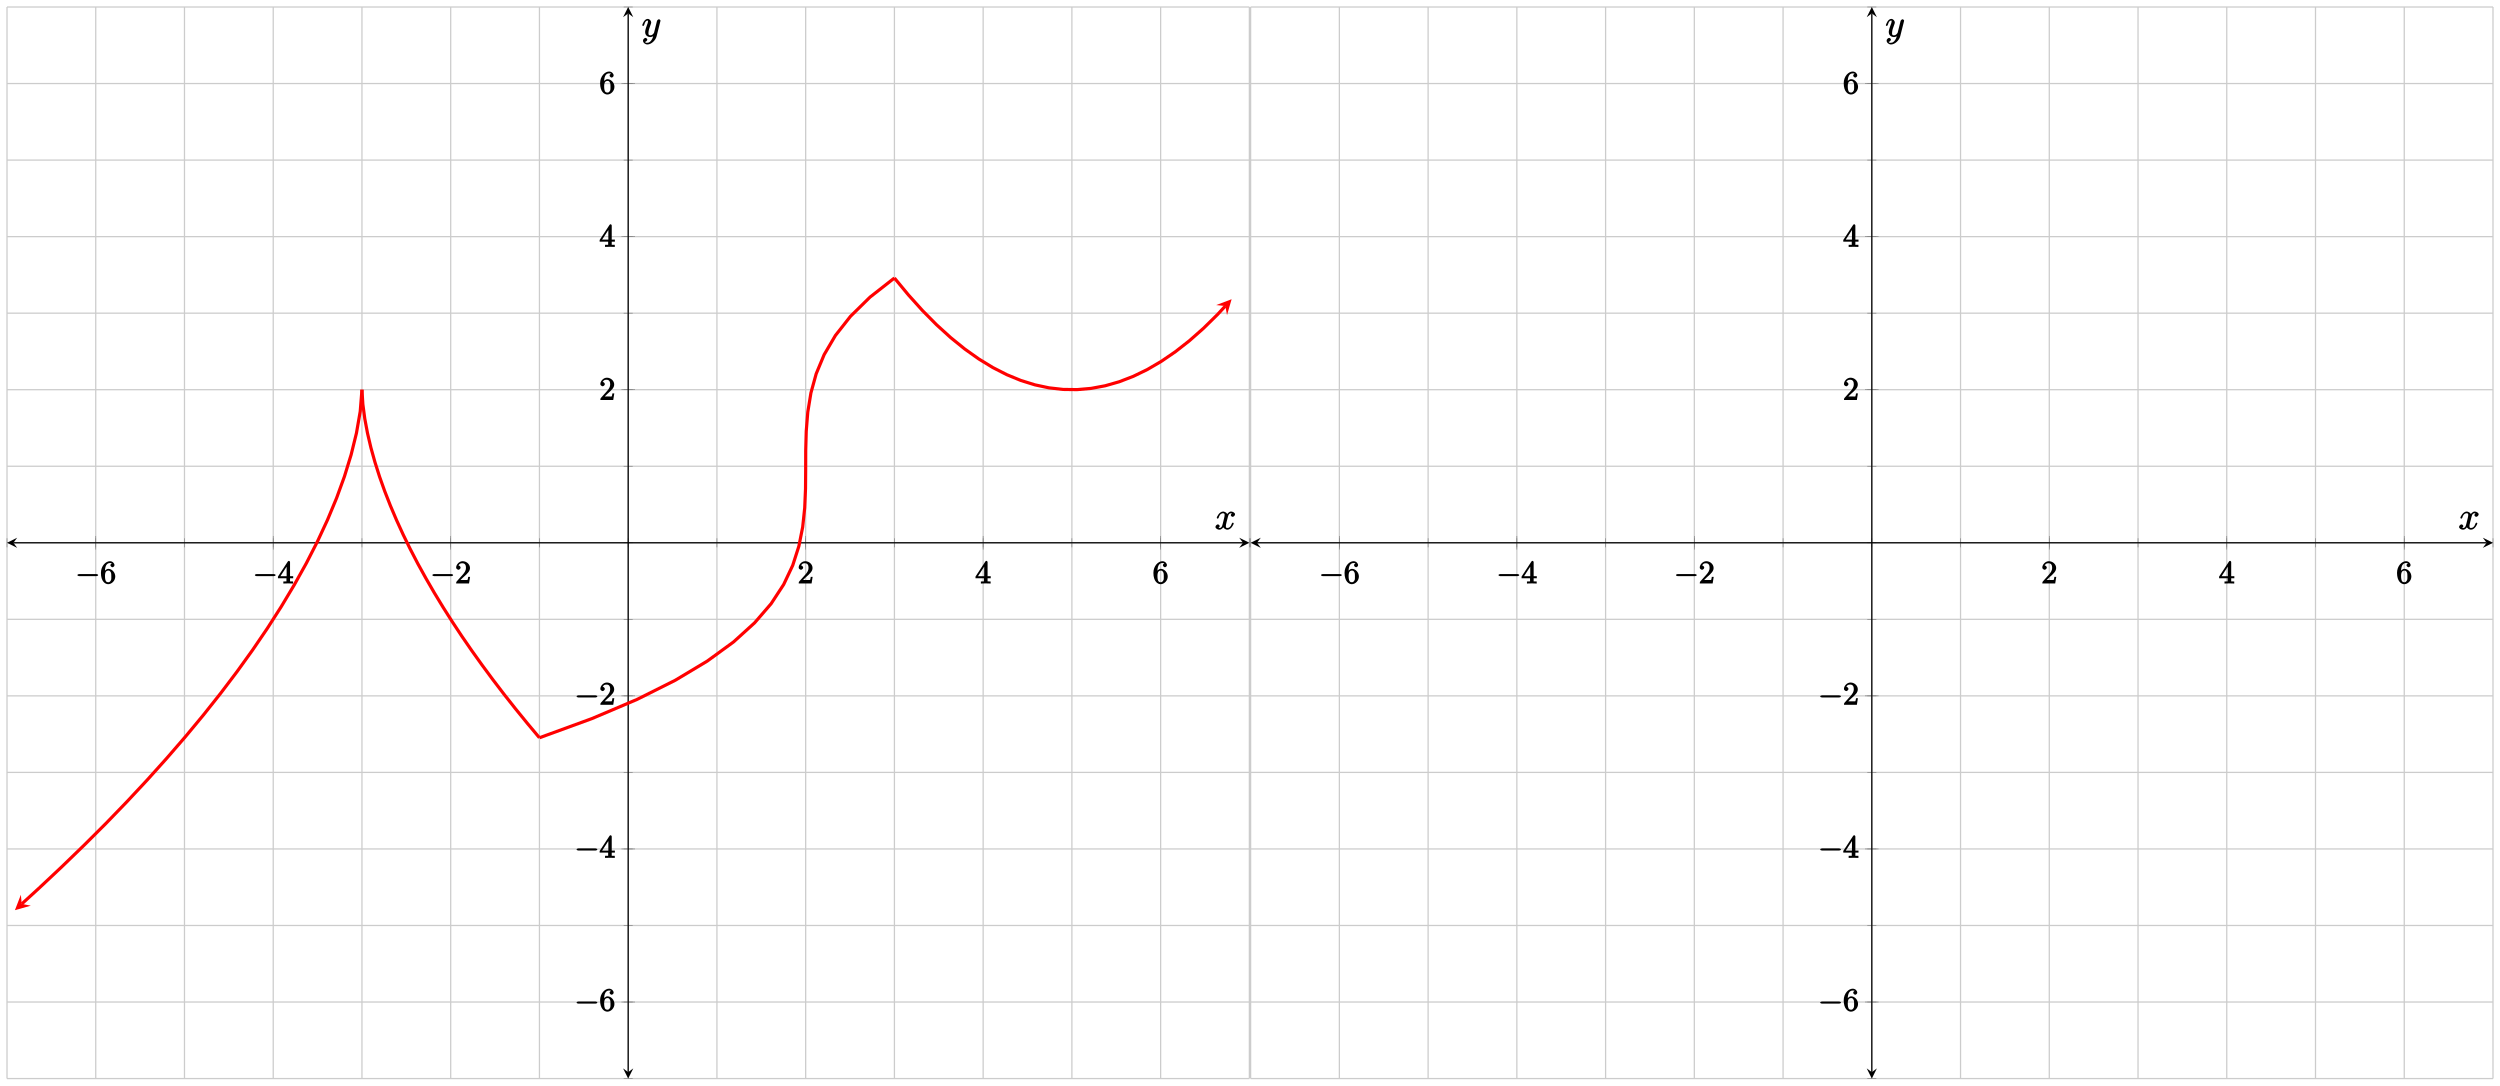 <?xml version="1.0" encoding="UTF-8"?>
<svg xmlns="http://www.w3.org/2000/svg" xmlns:xlink="http://www.w3.org/1999/xlink" width="781.85pt" height="339.5pt" viewBox="0 0 781.85 339.5" version="1.1">
<defs>
<g>
<symbol overflow="visible" id="glyph0-0">
<path style="stroke:none;" d=""/>
</symbol>
<symbol overflow="visible" id="glyph0-1">
<path style="stroke:none;" d="M 6.562 -2.297 C 6.734 -2.297 7.125 -2.422 7.125 -2.625 C 7.125 -2.828 6.734 -2.953 6.562 -2.953 L 1.172 -2.953 C 1 -2.953 0.625 -2.828 0.625 -2.625 C 0.625 -2.422 1 -2.297 1.172 -2.297 Z M 6.562 -2.297 "/>
</symbol>
<symbol overflow="visible" id="glyph1-0">
<path style="stroke:none;" d=""/>
</symbol>
<symbol overflow="visible" id="glyph1-1">
<path style="stroke:none;" d="M 1.484 -3.422 L 1.484 -3.672 C 1.484 -6.188 2.547 -6.391 3.062 -6.391 C 3.297 -6.391 3.594 -6.375 3.625 -6.312 C 3.781 -6.312 3.203 -6.156 3.203 -5.703 C 3.203 -5.391 3.625 -5.078 3.844 -5.078 C 4 -5.078 4.469 -5.328 4.469 -5.719 C 4.469 -6.312 3.875 -6.969 3.047 -6.969 C 1.766 -6.969 0.234 -5.516 0.234 -3.312 C 0.234 -0.641 1.578 0.219 2.5 0.219 C 3.609 0.219 4.719 -0.875 4.719 -2.188 C 4.719 -3.453 3.672 -4.578 2.562 -4.578 C 1.891 -4.578 1.328 -3.906 1.141 -3.422 Z M 2.5 -0.391 C 1.875 -0.391 1.75 -0.812 1.688 -0.969 C 1.5 -1.438 1.5 -2.234 1.5 -2.406 C 1.5 -3.188 1.656 -4.031 2.547 -4.031 C 2.719 -4.031 3.047 -4.078 3.344 -3.453 L 3.297 -3.562 C 3.484 -3.203 3.484 -2.688 3.484 -2.203 C 3.484 -1.719 3.484 -1.219 3.406 -1.094 C 3.062 -0.391 2.734 -0.391 2.5 -0.391 Z M 2.5 -0.391 "/>
</symbol>
<symbol overflow="visible" id="glyph1-2">
<path style="stroke:none;" d="M 2.75 -1.797 L 2.75 -0.938 C 2.75 -0.578 2.906 -0.641 2.172 -0.641 L 1.781 -0.641 L 1.781 0.016 C 2.375 -0.031 2.891 -0.031 3.312 -0.031 C 3.734 -0.031 4.25 -0.031 4.828 0.016 L 4.828 -0.641 L 4.453 -0.641 C 3.719 -0.641 3.875 -0.578 3.875 -0.938 L 3.875 -1.641 L 4.859 -1.641 L 4.859 -2.281 L 3.875 -2.281 L 3.875 -6.656 C 3.875 -6.844 3.703 -7.078 3.531 -7.078 C 3.453 -7.078 3.297 -7.031 3.203 -6.906 L 0.094 -2.156 L 0.094 -1.641 L 2.75 -1.641 Z M 2.984 -2.281 L 0.875 -2.281 L 3.109 -5.719 L 2.812 -5.828 L 2.812 -2.281 Z M 2.984 -2.281 "/>
</symbol>
<symbol overflow="visible" id="glyph1-3">
<path style="stroke:none;" d="M 1.391 -0.812 L 2.438 -1.844 C 4 -3.219 4.641 -3.875 4.641 -4.859 C 4.641 -6 3.578 -6.969 2.359 -6.969 C 1.234 -6.969 0.312 -5.875 0.312 -5 C 0.312 -4.438 1 -4.281 1.031 -4.281 C 1.203 -4.281 1.719 -4.562 1.719 -4.969 C 1.719 -5.219 1.359 -5.656 1.016 -5.656 C 0.938 -5.656 0.922 -5.656 1.141 -5.734 C 1.281 -6.125 1.656 -6.328 2.234 -6.328 C 3.141 -6.328 3.391 -5.688 3.391 -4.859 C 3.391 -4.062 2.938 -3.406 2.391 -2.781 L 0.484 -0.641 C 0.375 -0.531 0.312 -0.406 0.312 0 L 4.344 0 L 4.672 -2.062 L 4.078 -2.062 C 4 -1.594 3.984 -1.281 3.875 -1.125 C 3.812 -1.047 3.281 -1.094 3.062 -1.094 L 1.266 -1.094 Z M 1.391 -0.812 "/>
</symbol>
<symbol overflow="visible" id="glyph2-0">
<path style="stroke:none;" d=""/>
</symbol>
<symbol overflow="visible" id="glyph2-1">
<path style="stroke:none;" d="M 5.672 -5.172 C 5.281 -5.109 4.969 -4.656 4.969 -4.438 C 4.969 -4.141 5.359 -3.906 5.531 -3.906 C 5.891 -3.906 6.297 -4.359 6.297 -4.688 C 6.297 -5.188 5.562 -5.562 5.062 -5.562 C 4.344 -5.562 3.766 -4.703 3.656 -4.469 L 3.984 -4.469 C 3.703 -5.359 2.812 -5.562 2.594 -5.562 C 1.375 -5.562 0.562 -3.844 0.562 -3.578 C 0.562 -3.531 0.781 -3.328 0.859 -3.328 C 0.953 -3.328 1.094 -3.438 1.156 -3.578 C 1.562 -4.922 2.219 -5.031 2.562 -5.031 C 3.094 -5.031 3.031 -4.672 3.031 -4.391 C 3.031 -4.125 2.969 -3.844 2.828 -3.281 L 2.422 -1.641 C 2.234 -0.922 2.062 -0.422 1.422 -0.422 C 1.359 -0.422 1.172 -0.375 0.922 -0.531 L 0.812 -0.281 C 1.25 -0.359 1.5 -0.859 1.5 -1 C 1.5 -1.25 1.156 -1.547 0.938 -1.547 C 0.641 -1.547 0.172 -1.141 0.172 -0.75 C 0.172 -0.25 0.891 0.125 1.406 0.125 C 1.984 0.125 2.5 -0.375 2.75 -0.859 L 2.469 -0.969 C 2.672 -0.266 3.438 0.125 3.875 0.125 C 5.094 0.125 5.891 -1.594 5.891 -1.859 C 5.891 -1.906 5.688 -2.109 5.625 -2.109 C 5.516 -2.109 5.328 -1.906 5.297 -1.812 C 4.969 -0.75 4.453 -0.422 3.906 -0.422 C 3.484 -0.422 3.422 -0.578 3.422 -1.062 C 3.422 -1.328 3.469 -1.516 3.656 -2.312 L 4.078 -3.938 C 4.25 -4.656 4.5 -5.031 5.062 -5.031 C 5.078 -5.031 5.297 -5.062 5.547 -4.906 Z M 5.672 -5.172 "/>
</symbol>
<symbol overflow="visible" id="glyph2-2">
<path style="stroke:none;" d="M 3.031 1.094 C 2.703 1.547 2.359 1.906 1.766 1.906 C 1.625 1.906 1.203 2.031 1.109 1.703 C 0.906 1.641 0.969 1.641 0.984 1.641 C 1.344 1.641 1.75 1.188 1.75 0.906 C 1.75 0.641 1.359 0.375 1.188 0.375 C 0.984 0.375 0.406 0.688 0.406 1.266 C 0.406 1.875 1.094 2.438 1.766 2.438 C 2.969 2.438 4.328 1.188 4.656 -0.125 L 5.828 -4.797 C 5.844 -4.859 5.875 -4.922 5.875 -5 C 5.875 -5.172 5.562 -5.453 5.391 -5.453 C 5.281 -5.453 4.859 -5.25 4.766 -4.891 L 3.891 -1.375 C 3.828 -1.156 3.875 -1.25 3.781 -1.109 C 3.531 -0.781 3.266 -0.422 2.688 -0.422 C 2.016 -0.422 2.109 -0.922 2.109 -1.25 C 2.109 -1.922 2.438 -2.844 2.766 -3.703 C 2.891 -4.047 2.969 -4.219 2.969 -4.453 C 2.969 -4.953 2.453 -5.562 1.859 -5.562 C 0.766 -5.562 0.156 -3.688 0.156 -3.578 C 0.156 -3.531 0.375 -3.328 0.453 -3.328 C 0.562 -3.328 0.734 -3.531 0.781 -3.688 C 1.062 -4.703 1.359 -5.031 1.828 -5.031 C 1.938 -5.031 1.969 -5.172 1.969 -4.781 C 1.969 -4.469 1.844 -4.125 1.656 -3.672 C 1.078 -2.109 1.078 -1.703 1.078 -1.422 C 1.078 -0.281 2.062 0.125 2.656 0.125 C 3 0.125 3.531 -0.031 3.844 -0.344 L 3.688 -0.516 C 3.516 0.141 3.438 0.5 3.031 1.094 Z M 3.031 1.094 "/>
</symbol>
</g>
<clipPath id="clip1">
  <path d="M 2.191 107 L 128 107 L 128 297 L 2.191 297 Z M 2.191 107 "/>
</clipPath>
<clipPath id="clip2">
  <path d="M 265 72 L 390.727 72 L 390.727 136 L 265 136 Z M 265 72 "/>
</clipPath>
</defs>
<g id="surface1">
<path style="fill:none;stroke-width:0.399;stroke-linecap:butt;stroke-linejoin:miter;stroke:rgb(79.999%,79.999%,79.999%);stroke-opacity:1;stroke-miterlimit:10;" d="M 0.001 0.001 L 0.001 335.119 M 27.751 0.001 L 27.751 335.119 M 55.505 0.001 L 55.505 335.119 M 83.259 0.001 L 83.259 335.119 M 111.009 0.001 L 111.009 335.119 M 138.763 0.001 L 138.763 335.119 M 166.517 0.001 L 166.517 335.119 M 194.271 0.001 L 194.271 335.119 M 222.021 0.001 L 222.021 335.119 M 249.775 0.001 L 249.775 335.119 M 277.529 0.001 L 277.529 335.119 M 305.279 0.001 L 305.279 335.119 M 333.033 0.001 L 333.033 335.119 M 360.787 0.001 L 360.787 335.119 M 388.537 0.001 L 388.537 335.119 " transform="matrix(1,0,0,-1,2.19,337.31)"/>
<path style="fill:none;stroke-width:0.399;stroke-linecap:butt;stroke-linejoin:miter;stroke:rgb(79.999%,79.999%,79.999%);stroke-opacity:1;stroke-miterlimit:10;" d="M 0.001 0.001 L 388.537 0.001 M 0.001 23.939 L 388.537 23.939 M 0.001 47.873 L 388.537 47.873 M 0.001 71.81 L 388.537 71.81 M 0.001 95.748 L 388.537 95.748 M 0.001 119.685 L 388.537 119.685 M 0.001 143.623 L 388.537 143.623 M 0.001 167.56 L 388.537 167.56 M 0.001 191.498 L 388.537 191.498 M 0.001 215.435 L 388.537 215.435 M 0.001 239.369 L 388.537 239.369 M 0.001 263.306 L 388.537 263.306 M 0.001 287.244 L 388.537 287.244 M 0.001 311.181 L 388.537 311.181 M 0.001 335.119 L 388.537 335.119 " transform="matrix(1,0,0,-1,2.19,337.31)"/>
<path style="fill:none;stroke-width:0.199;stroke-linecap:butt;stroke-linejoin:miter;stroke:rgb(50%,50%,50%);stroke-opacity:1;stroke-miterlimit:10;" d="M 0.001 166.142 L 0.001 168.978 M 27.751 166.142 L 27.751 168.978 M 55.505 166.142 L 55.505 168.978 M 83.259 166.142 L 83.259 168.978 M 111.009 166.142 L 111.009 168.978 M 138.763 166.142 L 138.763 168.978 M 166.517 166.142 L 166.517 168.978 M 194.271 166.142 L 194.271 168.978 M 222.021 166.142 L 222.021 168.978 M 249.775 166.142 L 249.775 168.978 M 277.529 166.142 L 277.529 168.978 M 305.279 166.142 L 305.279 168.978 M 333.033 166.142 L 333.033 168.978 M 360.787 166.142 L 360.787 168.978 M 388.537 166.142 L 388.537 168.978 " transform="matrix(1,0,0,-1,2.19,337.31)"/>
<path style="fill:none;stroke-width:0.199;stroke-linecap:butt;stroke-linejoin:miter;stroke:rgb(50%,50%,50%);stroke-opacity:1;stroke-miterlimit:10;" d="M 27.751 165.435 L 27.751 169.685 M 83.259 165.435 L 83.259 169.685 M 138.763 165.435 L 138.763 169.685 M 249.775 165.435 L 249.775 169.685 M 305.279 165.435 L 305.279 169.685 M 360.787 165.435 L 360.787 169.685 " transform="matrix(1,0,0,-1,2.19,337.31)"/>
<path style="fill:none;stroke-width:0.199;stroke-linecap:butt;stroke-linejoin:miter;stroke:rgb(50%,50%,50%);stroke-opacity:1;stroke-miterlimit:10;" d="M 192.853 0.001 L 195.685 0.001 M 192.853 23.939 L 195.685 23.939 M 192.853 47.873 L 195.685 47.873 M 192.853 71.81 L 195.685 71.81 M 192.853 95.748 L 195.685 95.748 M 192.853 119.685 L 195.685 119.685 M 192.853 143.623 L 195.685 143.623 M 192.853 167.56 L 195.685 167.56 M 192.853 191.498 L 195.685 191.498 M 192.853 215.435 L 195.685 215.435 M 192.853 239.369 L 195.685 239.369 M 192.853 263.306 L 195.685 263.306 M 192.853 287.244 L 195.685 287.244 M 192.853 311.181 L 195.685 311.181 M 192.853 335.119 L 195.685 335.119 " transform="matrix(1,0,0,-1,2.19,337.31)"/>
<path style="fill:none;stroke-width:0.199;stroke-linecap:butt;stroke-linejoin:miter;stroke:rgb(50%,50%,50%);stroke-opacity:1;stroke-miterlimit:10;" d="M 192.142 23.939 L 196.396 23.939 M 192.142 71.81 L 196.396 71.81 M 192.142 119.685 L 196.396 119.685 M 192.142 215.435 L 196.396 215.435 M 192.142 263.306 L 196.396 263.306 M 192.142 311.181 L 196.396 311.181 " transform="matrix(1,0,0,-1,2.19,337.31)"/>
<path style="fill:none;stroke-width:0.399;stroke-linecap:butt;stroke-linejoin:miter;stroke:rgb(0%,0%,0%);stroke-opacity:1;stroke-miterlimit:10;" d="M 1.994 167.56 L 386.544 167.56 " transform="matrix(1,0,0,-1,2.19,337.31)"/>
<path style=" stroke:none;fill-rule:nonzero;fill:rgb(0%,0%,0%);fill-opacity:1;" d="M 2.191 169.75 L 5.379 171.344 L 4.184 169.75 L 5.379 168.156 "/>
<path style=" stroke:none;fill-rule:nonzero;fill:rgb(0%,0%,0%);fill-opacity:1;" d="M 390.727 169.75 L 387.539 168.156 L 388.734 169.75 L 387.539 171.344 "/>
<path style="fill:none;stroke-width:0.399;stroke-linecap:butt;stroke-linejoin:miter;stroke:rgb(0%,0%,0%);stroke-opacity:1;stroke-miterlimit:10;" d="M 194.271 1.994 L 194.271 333.126 " transform="matrix(1,0,0,-1,2.19,337.31)"/>
<path style=" stroke:none;fill-rule:nonzero;fill:rgb(0%,0%,0%);fill-opacity:1;" d="M 196.461 337.309 L 198.055 334.121 L 196.461 335.316 L 194.863 334.121 "/>
<path style=" stroke:none;fill-rule:nonzero;fill:rgb(0%,0%,0%);fill-opacity:1;" d="M 196.461 2.191 L 194.863 5.379 L 196.461 4.184 L 198.055 5.379 "/>
<g style="fill:rgb(0%,0%,0%);fill-opacity:1;">
  <use xlink:href="#glyph0-1" x="23.58" y="182.48"/>
</g>
<g style="fill:rgb(0%,0%,0%);fill-opacity:1;">
  <use xlink:href="#glyph1-1" x="31.33" y="182.48"/>
</g>
<g style="fill:rgb(0%,0%,0%);fill-opacity:1;">
  <use xlink:href="#glyph0-1" x="79.08" y="182.48"/>
</g>
<g style="fill:rgb(0%,0%,0%);fill-opacity:1;">
  <use xlink:href="#glyph1-2" x="86.83" y="182.48"/>
</g>
<g style="fill:rgb(0%,0%,0%);fill-opacity:1;">
  <use xlink:href="#glyph0-1" x="134.59" y="182.48"/>
</g>
<g style="fill:rgb(0%,0%,0%);fill-opacity:1;">
  <use xlink:href="#glyph1-3" x="142.34" y="182.48"/>
</g>
<g style="fill:rgb(0%,0%,0%);fill-opacity:1;">
  <use xlink:href="#glyph1-3" x="249.47" y="182.48"/>
</g>
<g style="fill:rgb(0%,0%,0%);fill-opacity:1;">
  <use xlink:href="#glyph1-2" x="304.98" y="182.48"/>
</g>
<g style="fill:rgb(0%,0%,0%);fill-opacity:1;">
  <use xlink:href="#glyph1-1" x="360.48" y="182.48"/>
</g>
<g style="fill:rgb(0%,0%,0%);fill-opacity:1;">
  <use xlink:href="#glyph0-1" x="179.69" y="316.17"/>
</g>
<g style="fill:rgb(0%,0%,0%);fill-opacity:1;">
  <use xlink:href="#glyph1-1" x="187.44" y="316.17"/>
</g>
<g style="fill:rgb(0%,0%,0%);fill-opacity:1;">
  <use xlink:href="#glyph0-1" x="179.69" y="268.29"/>
</g>
<g style="fill:rgb(0%,0%,0%);fill-opacity:1;">
  <use xlink:href="#glyph1-2" x="187.44" y="268.29"/>
</g>
<g style="fill:rgb(0%,0%,0%);fill-opacity:1;">
  <use xlink:href="#glyph0-1" x="179.69" y="220.42"/>
</g>
<g style="fill:rgb(0%,0%,0%);fill-opacity:1;">
  <use xlink:href="#glyph1-3" x="187.44" y="220.42"/>
</g>
<g style="fill:rgb(0%,0%,0%);fill-opacity:1;">
  <use xlink:href="#glyph1-3" x="187.44" y="125.09"/>
</g>
<g style="fill:rgb(0%,0%,0%);fill-opacity:1;">
  <use xlink:href="#glyph1-2" x="187.44" y="77.21"/>
</g>
<g style="fill:rgb(0%,0%,0%);fill-opacity:1;">
  <use xlink:href="#glyph1-1" x="187.44" y="29.34"/>
</g>
<g clip-path="url(#clip1)" clip-rule="nonzero">
<path style="fill:none;stroke-width:0.996;stroke-linecap:butt;stroke-linejoin:miter;stroke:rgb(100%,0%,0%);stroke-opacity:1;stroke-miterlimit:10;" d="M 4.611 54.611 L 9.904 59.443 L 17.126 66.224 L 24.138 73.009 L 30.939 79.79 L 37.49 86.572 L 43.822 93.353 L 49.923 100.138 L 55.794 106.919 L 61.423 113.701 L 66.806 120.482 L 71.943 127.267 L 76.822 134.048 L 81.439 140.83 L 85.779 147.611 L 89.837 154.392 L 93.619 161.177 L 97.087 167.958 L 100.24 174.74 L 103.064 181.521 L 105.533 188.306 L 107.619 195.087 L 109.287 201.869 L 110.466 208.65 L 111.009 215.435 " transform="matrix(1,0,0,-1,2.19,337.31)"/>
</g>
<path style=" stroke:none;fill-rule:nonzero;fill:rgb(100%,0%,0%);fill-opacity:1;" d="M 4.664 284.648 L 9.641 283.238 L 6.801 282.699 L 6.523 279.82 "/>
<path style="fill:none;stroke-width:0.996;stroke-linecap:butt;stroke-linejoin:miter;stroke:rgb(100%,0%,0%);stroke-opacity:1;stroke-miterlimit:10;" d="M 111.009 215.435 L 111.29 210.9 L 111.892 206.365 L 112.744 201.83 L 113.81 197.294 L 115.076 192.759 L 116.517 188.22 L 118.13 183.685 L 119.908 179.15 L 121.837 174.615 L 123.912 170.08 L 126.134 165.544 L 128.49 161.009 L 130.994 156.474 L 133.619 151.939 L 136.373 147.404 L 139.248 142.869 L 142.248 138.333 L 145.373 133.798 L 148.615 129.263 L 151.97 124.728 L 155.435 120.193 L 159.017 115.658 L 162.708 111.123 L 166.505 106.587 " transform="matrix(1,0,0,-1,2.19,337.31)"/>
<path style="fill:none;stroke-width:0.996;stroke-linecap:butt;stroke-linejoin:miter;stroke:rgb(100%,0%,0%);stroke-opacity:1;stroke-miterlimit:10;" d="M 166.517 106.587 L 182.927 112.58 L 197.025 118.568 L 208.986 124.56 L 218.986 130.552 L 227.205 136.54 L 233.81 142.533 L 238.982 148.525 L 242.896 154.513 L 245.728 160.505 L 247.65 166.498 L 248.841 172.486 L 249.474 178.478 L 249.728 184.47 L 249.775 190.458 L 249.79 196.451 L 249.955 202.443 L 250.435 208.431 L 251.415 214.423 L 253.064 220.415 L 255.56 226.404 L 259.08 232.396 L 263.798 238.388 L 269.888 244.376 L 277.529 250.369 " transform="matrix(1,0,0,-1,2.19,337.31)"/>
<g clip-path="url(#clip2)" clip-rule="nonzero">
<path style="fill:none;stroke-width:0.996;stroke-linecap:butt;stroke-linejoin:miter;stroke:rgb(100%,0%,0%);stroke-opacity:1;stroke-miterlimit:10;" d="M 277.529 250.369 L 281.923 245.056 L 286.314 240.181 L 290.708 235.744 L 295.103 231.748 L 299.498 228.185 L 303.892 225.064 L 308.287 222.376 L 312.681 220.13 L 317.076 218.322 L 321.47 216.951 L 325.865 216.017 L 330.259 215.521 L 334.65 215.462 L 339.044 215.845 L 343.439 216.662 L 347.833 217.919 L 352.228 219.611 L 356.623 221.744 L 361.017 224.314 L 365.412 227.322 L 369.806 230.767 L 374.201 234.65 L 378.595 238.97 L 381.025 241.603 " transform="matrix(1,0,0,-1,2.19,337.31)"/>
</g>
<path style=" stroke:none;fill-rule:nonzero;fill:rgb(100%,0%,0%);fill-opacity:1;" d="M 385.176 93.578 L 380.336 95.41 L 383.215 95.707 L 383.738 98.551 "/>
<g style="fill:rgb(0%,0%,0%);fill-opacity:1;">
  <use xlink:href="#glyph2-1" x="379.95" y="165.54"/>
</g>
<g style="fill:rgb(0%,0%,0%);fill-opacity:1;">
  <use xlink:href="#glyph2-2" x="200.69" y="11.47"/>
</g>
<path style="fill:none;stroke-width:0.399;stroke-linecap:butt;stroke-linejoin:miter;stroke:rgb(79.999%,79.999%,79.999%);stroke-opacity:1;stroke-miterlimit:10;" d="M 0.001 0.001 L 0.001 335.119 M 27.751 0.001 L 27.751 335.119 M 55.505 0.001 L 55.505 335.119 M 83.259 0.001 L 83.259 335.119 M 111.013 0.001 L 111.013 335.119 M 138.763 0.001 L 138.763 335.119 M 166.517 0.001 L 166.517 335.119 M 194.271 0.001 L 194.271 335.119 M 222.021 0.001 L 222.021 335.119 M 249.775 0.001 L 249.775 335.119 M 277.528 0.001 L 277.528 335.119 M 305.278 0.001 L 305.278 335.119 M 333.032 0.001 L 333.032 335.119 M 360.786 0.001 L 360.786 335.119 M 388.54 0.001 L 388.54 335.119 " transform="matrix(1,0,0,-1,391.12,337.31)"/>
<path style="fill:none;stroke-width:0.399;stroke-linecap:butt;stroke-linejoin:miter;stroke:rgb(79.999%,79.999%,79.999%);stroke-opacity:1;stroke-miterlimit:10;" d="M 0.001 0.001 L 388.54 0.001 M 0.001 23.939 L 388.54 23.939 M 0.001 47.873 L 388.54 47.873 M 0.001 71.81 L 388.54 71.81 M 0.001 95.748 L 388.54 95.748 M 0.001 119.685 L 388.54 119.685 M 0.001 143.623 L 388.54 143.623 M 0.001 167.56 L 388.54 167.56 M 0.001 191.498 L 388.54 191.498 M 0.001 215.435 L 388.54 215.435 M 0.001 239.369 L 388.54 239.369 M 0.001 263.306 L 388.54 263.306 M 0.001 287.244 L 388.54 287.244 M 0.001 311.181 L 388.54 311.181 M 0.001 335.119 L 388.54 335.119 " transform="matrix(1,0,0,-1,391.12,337.31)"/>
<path style="fill:none;stroke-width:0.199;stroke-linecap:butt;stroke-linejoin:miter;stroke:rgb(50%,50%,50%);stroke-opacity:1;stroke-miterlimit:10;" d="M 0.001 166.142 L 0.001 168.978 M 27.751 166.142 L 27.751 168.978 M 55.505 166.142 L 55.505 168.978 M 83.259 166.142 L 83.259 168.978 M 111.013 166.142 L 111.013 168.978 M 138.763 166.142 L 138.763 168.978 M 166.517 166.142 L 166.517 168.978 M 194.271 166.142 L 194.271 168.978 M 222.021 166.142 L 222.021 168.978 M 249.775 166.142 L 249.775 168.978 M 277.528 166.142 L 277.528 168.978 M 305.278 166.142 L 305.278 168.978 M 333.032 166.142 L 333.032 168.978 M 360.786 166.142 L 360.786 168.978 M 388.54 166.142 L 388.54 168.978 " transform="matrix(1,0,0,-1,391.12,337.31)"/>
<path style="fill:none;stroke-width:0.199;stroke-linecap:butt;stroke-linejoin:miter;stroke:rgb(50%,50%,50%);stroke-opacity:1;stroke-miterlimit:10;" d="M 27.751 165.435 L 27.751 169.685 M 83.259 165.435 L 83.259 169.685 M 138.763 165.435 L 138.763 169.685 M 249.775 165.435 L 249.775 169.685 M 305.278 165.435 L 305.278 169.685 M 360.786 165.435 L 360.786 169.685 " transform="matrix(1,0,0,-1,391.12,337.31)"/>
<path style="fill:none;stroke-width:0.199;stroke-linecap:butt;stroke-linejoin:miter;stroke:rgb(50%,50%,50%);stroke-opacity:1;stroke-miterlimit:10;" d="M 192.853 0.001 L 195.685 0.001 M 192.853 23.939 L 195.685 23.939 M 192.853 47.873 L 195.685 47.873 M 192.853 71.81 L 195.685 71.81 M 192.853 95.748 L 195.685 95.748 M 192.853 119.685 L 195.685 119.685 M 192.853 143.623 L 195.685 143.623 M 192.853 167.56 L 195.685 167.56 M 192.853 191.498 L 195.685 191.498 M 192.853 215.435 L 195.685 215.435 M 192.853 239.369 L 195.685 239.369 M 192.853 263.306 L 195.685 263.306 M 192.853 287.244 L 195.685 287.244 M 192.853 311.181 L 195.685 311.181 M 192.853 335.119 L 195.685 335.119 " transform="matrix(1,0,0,-1,391.12,337.31)"/>
<path style="fill:none;stroke-width:0.199;stroke-linecap:butt;stroke-linejoin:miter;stroke:rgb(50%,50%,50%);stroke-opacity:1;stroke-miterlimit:10;" d="M 192.142 23.939 L 196.396 23.939 M 192.142 71.81 L 196.396 71.81 M 192.142 119.685 L 196.396 119.685 M 192.142 215.435 L 196.396 215.435 M 192.142 263.306 L 196.396 263.306 M 192.142 311.181 L 196.396 311.181 " transform="matrix(1,0,0,-1,391.12,337.31)"/>
<path style="fill:none;stroke-width:0.399;stroke-linecap:butt;stroke-linejoin:miter;stroke:rgb(0%,0%,0%);stroke-opacity:1;stroke-miterlimit:10;" d="M 1.993 167.56 L 386.544 167.56 " transform="matrix(1,0,0,-1,391.12,337.31)"/>
<path style=" stroke:none;fill-rule:nonzero;fill:rgb(0%,0%,0%);fill-opacity:1;" d="M 391.121 169.75 L 394.309 171.344 L 393.113 169.75 L 394.309 168.156 "/>
<path style=" stroke:none;fill-rule:nonzero;fill:rgb(0%,0%,0%);fill-opacity:1;" d="M 779.66 169.75 L 776.469 168.156 L 777.664 169.75 L 776.469 171.344 "/>
<path style="fill:none;stroke-width:0.399;stroke-linecap:butt;stroke-linejoin:miter;stroke:rgb(0%,0%,0%);stroke-opacity:1;stroke-miterlimit:10;" d="M 194.271 1.994 L 194.271 333.126 " transform="matrix(1,0,0,-1,391.12,337.31)"/>
<path style=" stroke:none;fill-rule:nonzero;fill:rgb(0%,0%,0%);fill-opacity:1;" d="M 585.391 337.309 L 586.984 334.121 L 585.391 335.316 L 583.797 334.121 "/>
<path style=" stroke:none;fill-rule:nonzero;fill:rgb(0%,0%,0%);fill-opacity:1;" d="M 585.391 2.191 L 583.797 5.379 L 585.391 4.184 L 586.984 5.379 "/>
<g style="fill:rgb(0%,0%,0%);fill-opacity:1;">
  <use xlink:href="#glyph0-1" x="412.51" y="182.48"/>
</g>
<g style="fill:rgb(0%,0%,0%);fill-opacity:1;">
  <use xlink:href="#glyph1-1" x="420.26" y="182.48"/>
</g>
<g style="fill:rgb(0%,0%,0%);fill-opacity:1;">
  <use xlink:href="#glyph0-1" x="468.01" y="182.48"/>
</g>
<g style="fill:rgb(0%,0%,0%);fill-opacity:1;">
  <use xlink:href="#glyph1-2" x="475.76" y="182.48"/>
</g>
<g style="fill:rgb(0%,0%,0%);fill-opacity:1;">
  <use xlink:href="#glyph0-1" x="523.52" y="182.48"/>
</g>
<g style="fill:rgb(0%,0%,0%);fill-opacity:1;">
  <use xlink:href="#glyph1-3" x="531.27" y="182.48"/>
</g>
<g style="fill:rgb(0%,0%,0%);fill-opacity:1;">
  <use xlink:href="#glyph1-3" x="638.4" y="182.48"/>
</g>
<g style="fill:rgb(0%,0%,0%);fill-opacity:1;">
  <use xlink:href="#glyph1-2" x="693.91" y="182.48"/>
</g>
<g style="fill:rgb(0%,0%,0%);fill-opacity:1;">
  <use xlink:href="#glyph1-1" x="749.41" y="182.48"/>
</g>
<g style="fill:rgb(0%,0%,0%);fill-opacity:1;">
  <use xlink:href="#glyph0-1" x="568.62" y="316.17"/>
</g>
<g style="fill:rgb(0%,0%,0%);fill-opacity:1;">
  <use xlink:href="#glyph1-1" x="576.37" y="316.17"/>
</g>
<g style="fill:rgb(0%,0%,0%);fill-opacity:1;">
  <use xlink:href="#glyph0-1" x="568.62" y="268.29"/>
</g>
<g style="fill:rgb(0%,0%,0%);fill-opacity:1;">
  <use xlink:href="#glyph1-2" x="576.37" y="268.29"/>
</g>
<g style="fill:rgb(0%,0%,0%);fill-opacity:1;">
  <use xlink:href="#glyph0-1" x="568.62" y="220.42"/>
</g>
<g style="fill:rgb(0%,0%,0%);fill-opacity:1;">
  <use xlink:href="#glyph1-3" x="576.37" y="220.42"/>
</g>
<g style="fill:rgb(0%,0%,0%);fill-opacity:1;">
  <use xlink:href="#glyph1-3" x="576.37" y="125.09"/>
</g>
<g style="fill:rgb(0%,0%,0%);fill-opacity:1;">
  <use xlink:href="#glyph1-2" x="576.37" y="77.21"/>
</g>
<g style="fill:rgb(0%,0%,0%);fill-opacity:1;">
  <use xlink:href="#glyph1-1" x="576.37" y="29.34"/>
</g>
<g style="fill:rgb(0%,0%,0%);fill-opacity:1;">
  <use xlink:href="#glyph2-1" x="768.88" y="165.54"/>
</g>
<g style="fill:rgb(0%,0%,0%);fill-opacity:1;">
  <use xlink:href="#glyph2-2" x="589.62" y="11.47"/>
</g>
</g>
</svg>
